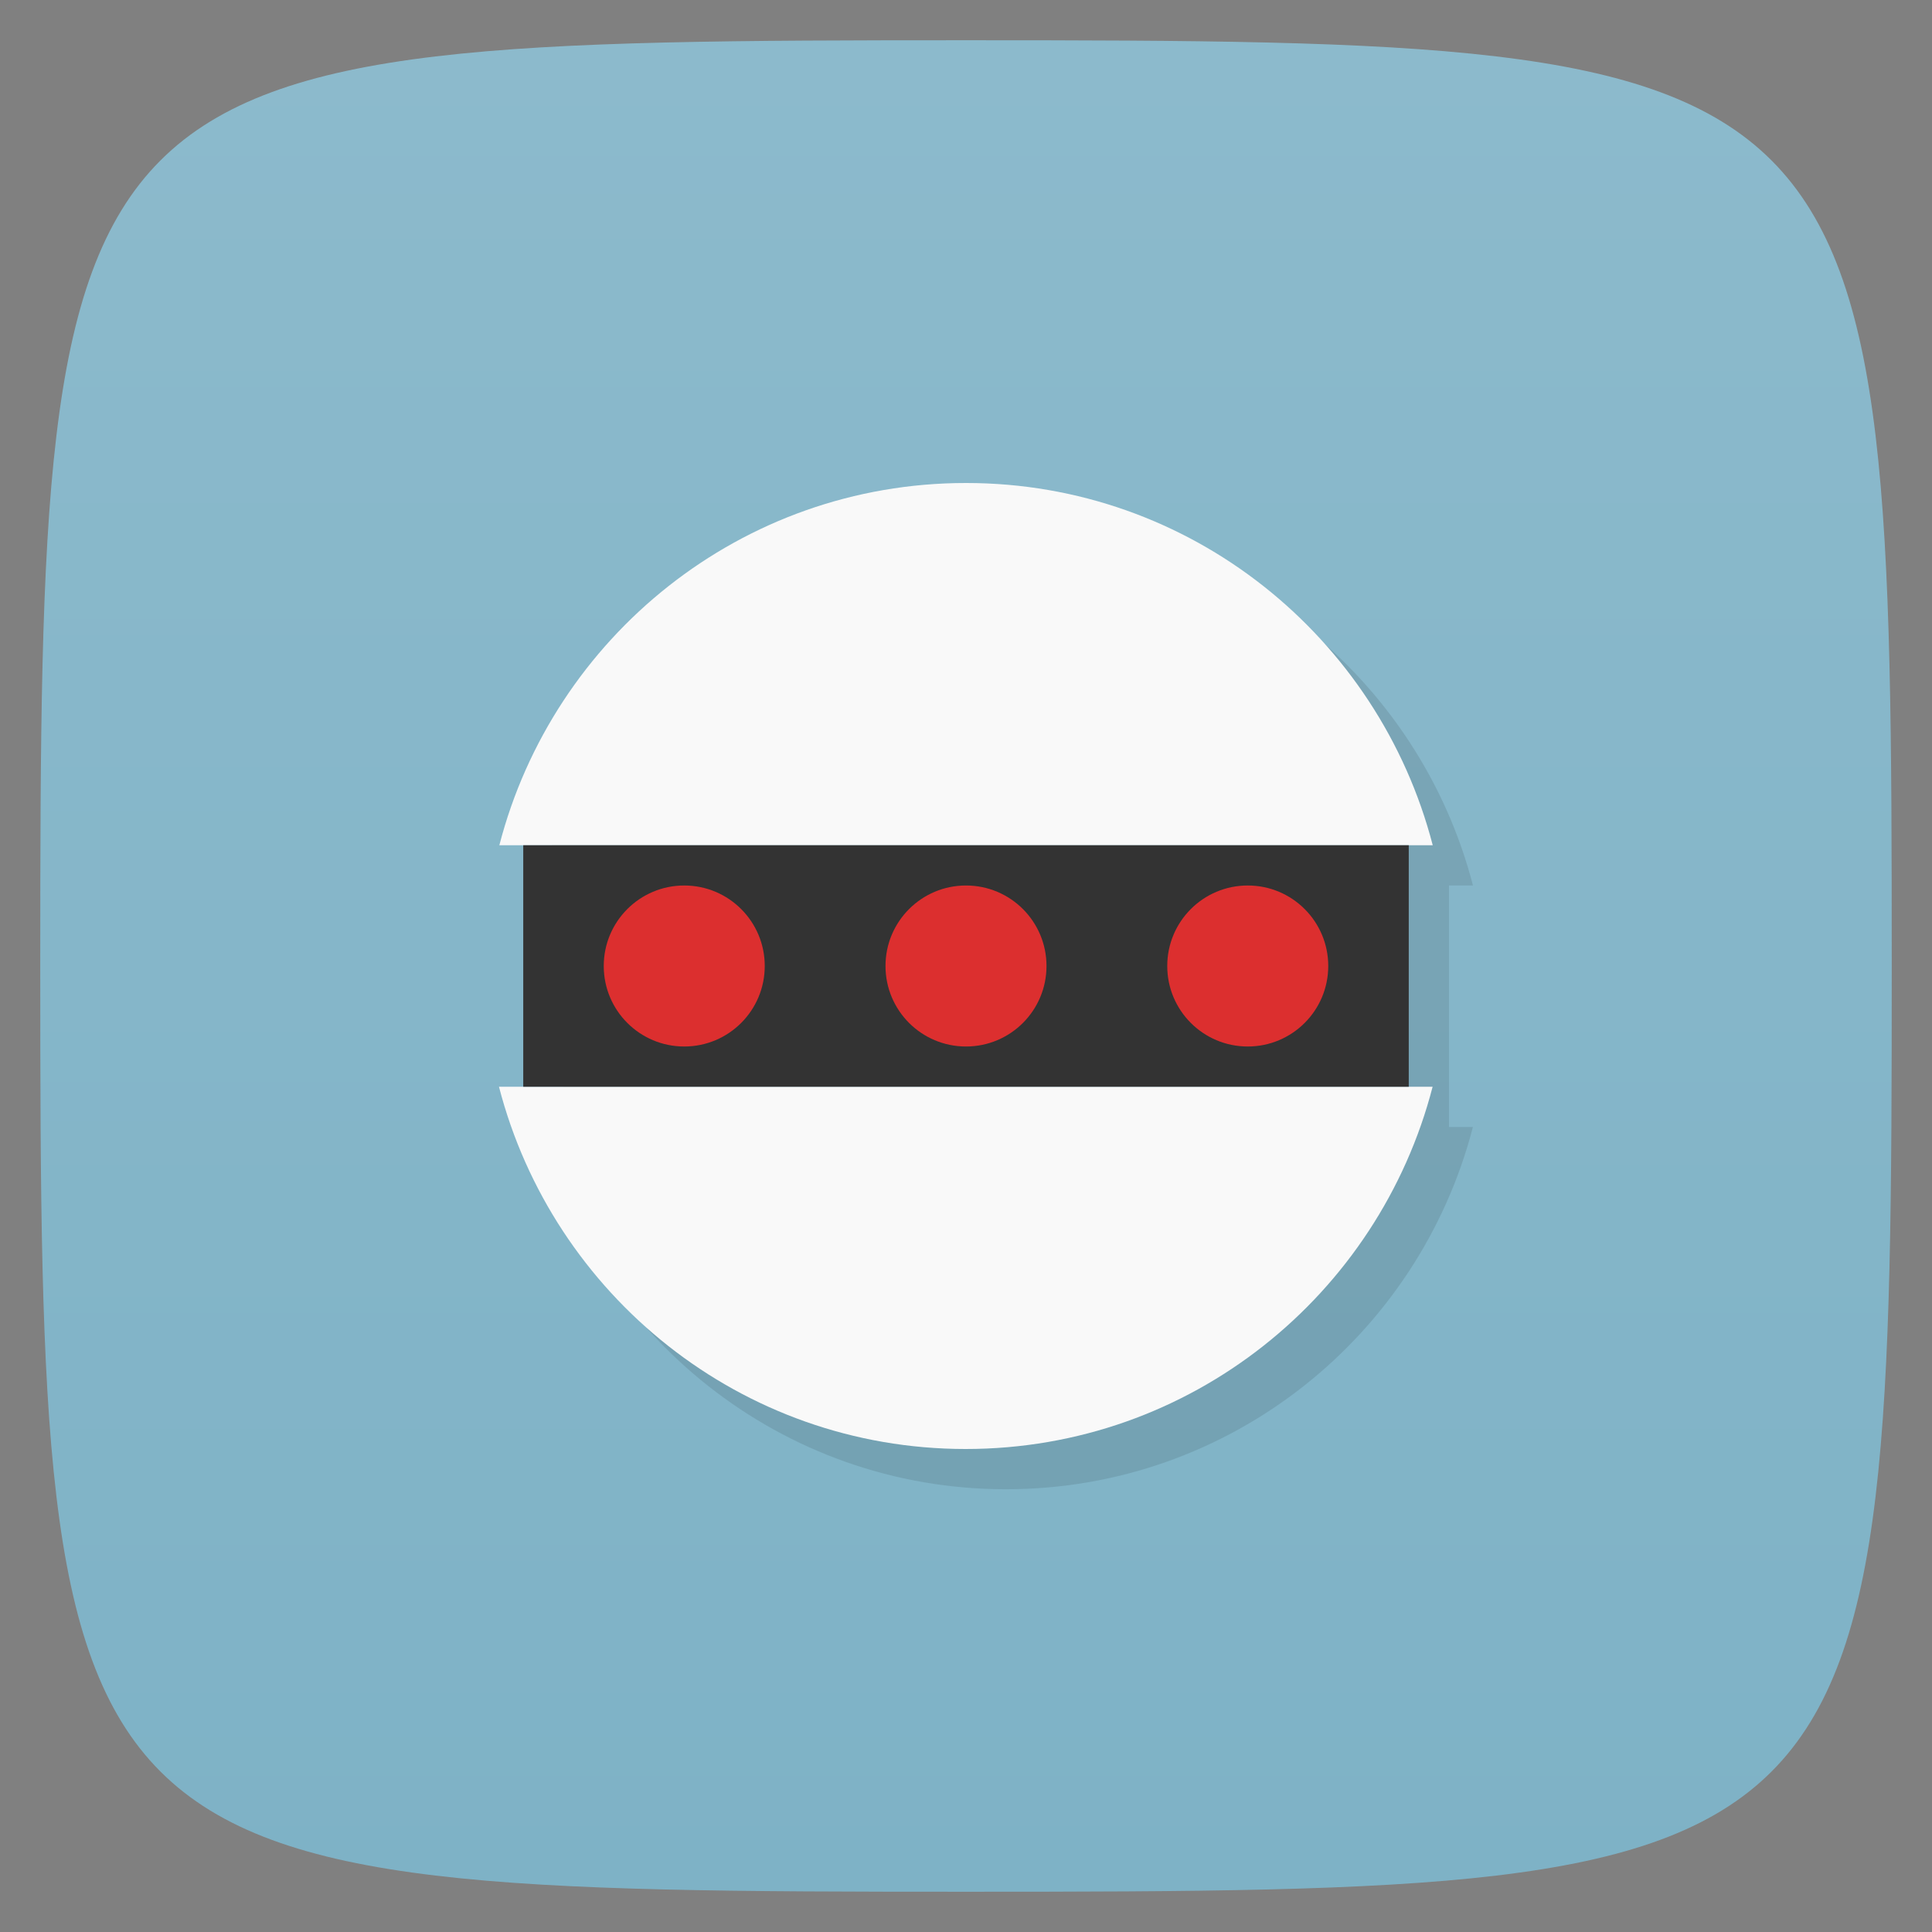 <svg viewBox="0 0 48 48" xmlns="http://www.w3.org/2000/svg" xmlns:xlink="http://www.w3.org/1999/xlink">
  <rect x="0" y="0" width="48" height="48" fill="#808080" stroke="none"/>
  <linearGradient id="a" gradientTransform="matrix(0 -1 1 0 -0 48)" gradientUnits="userSpaceOnUse" x1="1" x2="47">
    <stop offset="0" stop-color="#7eb2c6"/>
    <stop offset="1" stop-color="#8cbacc"/>
  </linearGradient>
  <path d="m47 24c0 22.703-.297 23-23 23-22.703 0-23-.297-23-23 0-22.703.297-23 23-23 22.703 0 23 .297 23 23z" fill="url(#a)"/>
  <path d="m25 13c-5.586 0-10.258 3.832-11.594 9h .594v6h-.598-.006c1.336 5.168 6.01 9 11.594 9 5.594 0 10.268-3.832 11.604-9h-.594v-6h .596c-1.34-5.168-6.01-9-11.594-9z" opacity=".1" transform=""/>
  <path d="m24 12c-5.586 0-10.258 3.832-11.594 9h23.19c-1.34-5.168-6.01-9-11.594-9m-11.605 15c1.336 5.168 6.01 9 11.594 9 5.594 0 10.266-3.832 11.602-9h-23.19m.004 0" fill="#f9f9f9"/>
  <path d="m13 21h22v6h-22m0-6" fill="#333"/>
  <path d="m26 24c0 1.105-.895 2-2 2-1.105 0-2-.895-2-2 0-1.105.895-2 2-2 1.105 0 2 .895 2 2m0 0" fill="#dc2f2f"/>
  <path d="m19 24c0 1.105-.895 2-2 2-1.105 0-2-.895-2-2 0-1.105.895-2 2-2 1.105 0 2 .895 2 2m0 0" fill="#dc2f2f"/>
  <path d="m33 24c0 1.105-.895 2-2 2-1.105 0-2-.895-2-2 0-1.105.895-2 2-2 1.105 0 2 .895 2 2m0 0" fill="#dc2f2f"/>
</svg>
